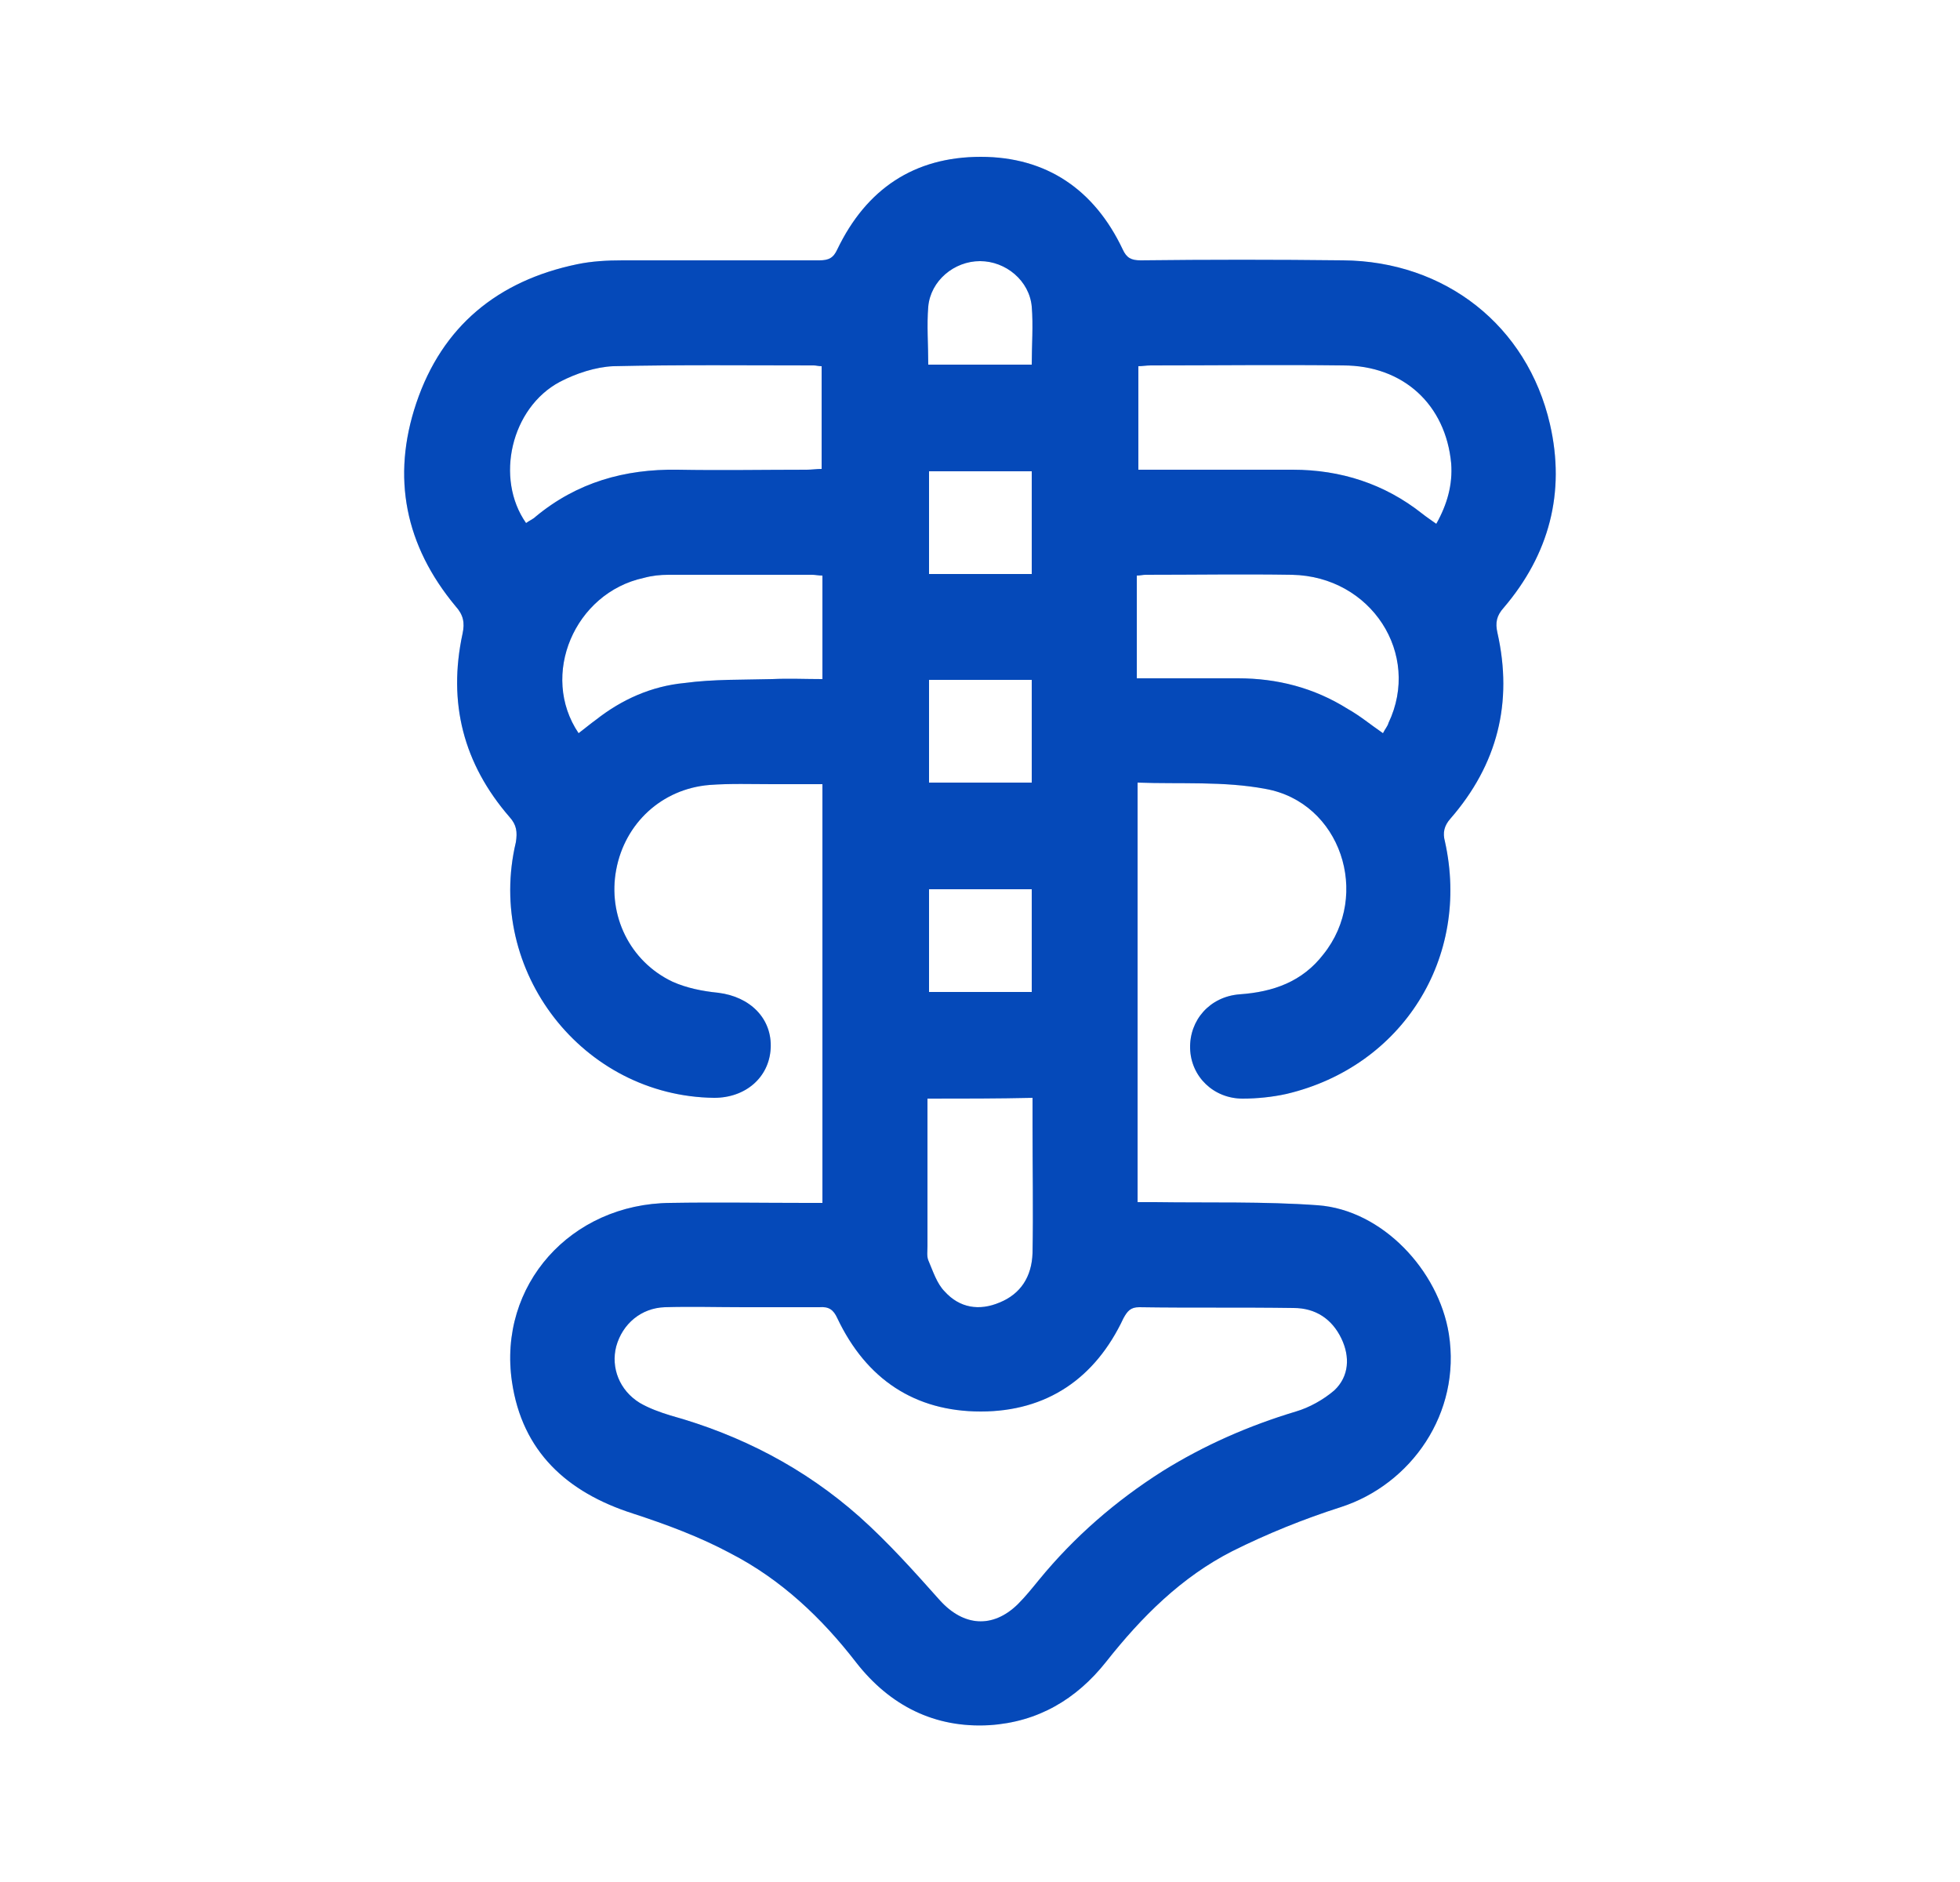 <svg width="25" height="24" viewBox="0 0 25 24" fill="none" xmlns="http://www.w3.org/2000/svg">
<g clip-path="url(#clip0_11537_6122)">
<path d="M14.51 9.98C14.51 11.78 14.51 13.55 14.51 15.33C14.59 15.33 14.66 15.33 14.73 15.33C15.42 15.34 16.12 15.32 16.81 15.37C17.63 15.43 18.35 16.2 18.48 17.01C18.64 18.02 18 18.93 17.1 19.22C16.63 19.37 16.16 19.56 15.72 19.78C15.07 20.11 14.56 20.62 14.11 21.19C13.73 21.67 13.24 21.96 12.62 22C11.92 22.04 11.35 21.75 10.92 21.2C10.48 20.63 9.96 20.14 9.32 19.81C8.93 19.6 8.5 19.44 8.07 19.3C7.23 19.03 6.66 18.51 6.53 17.62C6.35 16.39 7.28 15.35 8.55 15.34C9.13 15.33 9.71 15.34 10.29 15.34C10.35 15.34 10.42 15.34 10.49 15.34C10.49 13.56 10.49 11.79 10.49 10C10.27 10 10.06 10 9.85 10C9.58 10 9.32 9.99 9.05 10.01C8.44 10.06 7.97 10.5 7.86 11.09C7.75 11.67 8.03 12.26 8.58 12.52C8.76 12.6 8.96 12.64 9.16 12.66C9.57 12.71 9.85 12.99 9.83 13.37C9.81 13.74 9.51 14 9.11 14C7.43 13.98 6.19 12.38 6.58 10.74C6.6 10.61 6.59 10.52 6.5 10.42C5.91 9.74 5.71 8.96 5.9 8.08C5.93 7.94 5.91 7.84 5.81 7.73C5.17 6.96 4.99 6.09 5.31 5.14C5.64 4.16 6.35 3.58 7.36 3.37C7.55 3.33 7.75 3.32 7.94 3.32C8.78 3.32 9.61 3.32 10.45 3.32C10.57 3.32 10.63 3.29 10.68 3.18C11.05 2.41 11.66 2 12.51 2C13.35 2 13.96 2.42 14.32 3.18C14.37 3.29 14.43 3.32 14.55 3.32C15.41 3.31 16.27 3.31 17.13 3.32C18.43 3.33 19.48 4.15 19.77 5.41C19.97 6.28 19.76 7.07 19.18 7.75C19.09 7.85 19.07 7.94 19.1 8.07C19.3 8.96 19.1 9.75 18.5 10.44C18.42 10.53 18.4 10.62 18.43 10.73C18.76 12.21 17.89 13.6 16.41 13.95C16.23 13.99 16.03 14.01 15.85 14.01C15.48 14.01 15.19 13.73 15.18 13.37C15.17 13.01 15.43 12.71 15.81 12.68C16.24 12.65 16.61 12.52 16.88 12.17C17.49 11.41 17.1 10.23 16.14 10.06C15.61 9.96 15.06 10 14.51 9.98ZM9.49 16.67C9.15 16.67 8.81 16.66 8.48 16.67C8.18 16.68 7.94 16.88 7.86 17.17C7.79 17.44 7.9 17.73 8.16 17.89C8.28 17.96 8.42 18.01 8.55 18.05C9.45 18.3 10.26 18.72 10.96 19.34C11.33 19.67 11.66 20.04 11.99 20.41C12.29 20.74 12.66 20.77 12.98 20.46C13.08 20.36 13.16 20.26 13.25 20.15C13.7 19.6 14.23 19.14 14.83 18.76C15.36 18.43 15.93 18.18 16.53 18C16.7 17.95 16.88 17.85 17.02 17.73C17.21 17.55 17.22 17.3 17.11 17.07C16.99 16.82 16.78 16.68 16.5 16.68C15.84 16.67 15.18 16.68 14.53 16.67C14.42 16.67 14.38 16.72 14.33 16.81C13.97 17.58 13.35 18 12.51 18C11.67 18 11.05 17.59 10.68 16.81C10.63 16.7 10.57 16.66 10.45 16.67C10.13 16.67 9.81 16.67 9.49 16.67ZM14.52 4.67C14.52 5.12 14.52 5.55 14.52 5.99C14.6 5.99 14.66 5.99 14.73 5.99C15.32 5.99 15.9 5.99 16.49 5.99C17.1 5.99 17.66 6.17 18.14 6.55C18.19 6.59 18.25 6.63 18.32 6.68C18.46 6.43 18.53 6.18 18.51 5.91C18.44 5.16 17.9 4.66 17.13 4.66C16.31 4.65 15.5 4.66 14.68 4.66C14.62 4.66 14.57 4.67 14.52 4.67ZM6.71 6.67C6.75 6.64 6.8 6.62 6.83 6.59C7.36 6.15 7.97 5.98 8.64 5.99C9.19 6 9.74 5.99 10.29 5.99C10.35 5.99 10.42 5.98 10.48 5.98C10.48 5.53 10.48 5.1 10.48 4.67C10.44 4.67 10.41 4.66 10.38 4.66C9.53 4.66 8.67 4.65 7.82 4.67C7.6 4.68 7.35 4.76 7.14 4.87C6.52 5.2 6.31 6.1 6.71 6.67ZM17.64 9.35C17.67 9.29 17.7 9.26 17.71 9.22C18.13 8.34 17.49 7.35 16.48 7.33C15.86 7.32 15.24 7.33 14.61 7.33C14.58 7.33 14.54 7.34 14.5 7.34C14.5 7.78 14.5 8.21 14.5 8.65C14.94 8.65 15.36 8.65 15.79 8.65C16.29 8.65 16.76 8.77 17.19 9.04C17.35 9.13 17.48 9.24 17.64 9.35ZM7.38 9.35C7.46 9.29 7.53 9.23 7.6 9.18C7.93 8.92 8.31 8.75 8.73 8.71C9.1 8.66 9.48 8.67 9.85 8.66C10.06 8.65 10.27 8.66 10.49 8.66C10.49 8.21 10.49 7.78 10.49 7.34C10.44 7.34 10.4 7.33 10.36 7.33C9.75 7.33 9.14 7.33 8.53 7.33C8.42 7.33 8.32 7.34 8.21 7.37C7.33 7.56 6.88 8.61 7.38 9.35ZM11.83 14.01C11.83 14.65 11.83 15.27 11.83 15.89C11.83 15.95 11.82 16.02 11.84 16.07C11.9 16.21 11.95 16.37 12.05 16.47C12.24 16.68 12.49 16.72 12.75 16.61C13.02 16.5 13.16 16.28 13.17 15.98C13.18 15.44 13.17 14.9 13.17 14.36C13.17 14.24 13.17 14.13 13.17 14C12.72 14.01 12.29 14.01 11.83 14.01ZM13.16 6.01C12.72 6.01 12.28 6.01 11.85 6.01C11.85 6.46 11.85 6.89 11.85 7.32C12.3 7.32 12.72 7.32 13.16 7.32C13.16 6.87 13.16 6.44 13.16 6.01ZM11.85 8.67C11.85 9.12 11.85 9.55 11.85 9.98C12.3 9.98 12.73 9.98 13.16 9.98C13.16 9.54 13.16 9.11 13.16 8.67C12.72 8.67 12.29 8.67 11.85 8.67ZM13.16 11.34C12.71 11.34 12.28 11.34 11.85 11.34C11.85 11.78 11.85 12.21 11.85 12.65C12.3 12.65 12.73 12.65 13.16 12.65C13.16 12.21 13.16 11.78 13.16 11.34ZM11.84 4.65C12.29 4.65 12.72 4.65 13.16 4.65C13.16 4.4 13.18 4.15 13.16 3.91C13.13 3.58 12.83 3.33 12.5 3.33C12.17 3.33 11.87 3.58 11.84 3.91C11.82 4.15 11.84 4.39 11.84 4.65Z" fill="#0762F7"/>
<path d="M14.51 9.98C14.51 11.78 14.51 13.55 14.51 15.33C14.59 15.33 14.66 15.33 14.73 15.33C15.42 15.34 16.12 15.32 16.81 15.37C17.63 15.43 18.35 16.2 18.48 17.01C18.64 18.02 18 18.93 17.1 19.22C16.63 19.37 16.16 19.56 15.72 19.78C15.07 20.11 14.56 20.62 14.11 21.19C13.73 21.67 13.24 21.96 12.62 22C11.92 22.04 11.35 21.75 10.92 21.2C10.48 20.63 9.96 20.14 9.32 19.81C8.93 19.6 8.5 19.44 8.07 19.3C7.23 19.03 6.66 18.51 6.53 17.62C6.35 16.39 7.28 15.35 8.55 15.34C9.13 15.33 9.71 15.34 10.29 15.34C10.35 15.34 10.42 15.34 10.49 15.34C10.49 13.56 10.49 11.79 10.49 10C10.27 10 10.06 10 9.85 10C9.58 10 9.32 9.99 9.05 10.01C8.44 10.06 7.97 10.5 7.86 11.09C7.75 11.67 8.03 12.26 8.58 12.52C8.76 12.6 8.96 12.64 9.16 12.66C9.57 12.71 9.85 12.99 9.83 13.37C9.81 13.74 9.51 14 9.11 14C7.43 13.98 6.19 12.38 6.58 10.74C6.6 10.61 6.59 10.52 6.5 10.42C5.91 9.74 5.71 8.96 5.9 8.08C5.93 7.94 5.91 7.84 5.81 7.73C5.17 6.96 4.99 6.09 5.31 5.14C5.64 4.16 6.35 3.58 7.36 3.37C7.55 3.33 7.75 3.32 7.94 3.32C8.78 3.32 9.61 3.32 10.45 3.32C10.57 3.32 10.63 3.29 10.68 3.18C11.05 2.41 11.66 2 12.51 2C13.35 2 13.96 2.42 14.32 3.18C14.37 3.29 14.43 3.32 14.55 3.32C15.41 3.31 16.27 3.31 17.13 3.32C18.43 3.33 19.48 4.15 19.77 5.41C19.97 6.28 19.76 7.07 19.18 7.75C19.09 7.85 19.07 7.94 19.1 8.07C19.3 8.96 19.1 9.75 18.5 10.44C18.42 10.53 18.4 10.62 18.43 10.73C18.76 12.21 17.89 13.6 16.41 13.95C16.23 13.99 16.03 14.01 15.85 14.01C15.48 14.01 15.19 13.73 15.18 13.37C15.17 13.01 15.43 12.71 15.81 12.68C16.24 12.65 16.61 12.52 16.88 12.17C17.49 11.41 17.1 10.23 16.14 10.06C15.61 9.96 15.06 10 14.51 9.98ZM9.49 16.67C9.15 16.67 8.81 16.66 8.48 16.67C8.18 16.68 7.94 16.88 7.86 17.17C7.79 17.44 7.9 17.73 8.16 17.89C8.28 17.96 8.42 18.01 8.55 18.05C9.45 18.3 10.26 18.72 10.96 19.34C11.33 19.67 11.66 20.04 11.99 20.41C12.29 20.74 12.66 20.77 12.98 20.46C13.08 20.36 13.16 20.26 13.25 20.15C13.7 19.6 14.23 19.14 14.83 18.76C15.36 18.43 15.93 18.18 16.53 18C16.7 17.95 16.88 17.85 17.02 17.73C17.21 17.55 17.22 17.3 17.11 17.07C16.99 16.82 16.78 16.68 16.5 16.68C15.84 16.67 15.18 16.68 14.53 16.67C14.42 16.67 14.38 16.72 14.33 16.81C13.97 17.58 13.35 18 12.51 18C11.67 18 11.05 17.59 10.68 16.81C10.63 16.7 10.57 16.66 10.45 16.67C10.13 16.67 9.81 16.67 9.49 16.67ZM14.52 4.67C14.52 5.12 14.52 5.55 14.52 5.99C14.6 5.99 14.66 5.99 14.73 5.99C15.32 5.99 15.9 5.99 16.49 5.99C17.1 5.99 17.66 6.17 18.14 6.55C18.19 6.59 18.25 6.63 18.32 6.68C18.46 6.43 18.53 6.18 18.51 5.91C18.44 5.16 17.9 4.66 17.13 4.66C16.31 4.65 15.5 4.66 14.68 4.66C14.62 4.66 14.57 4.67 14.52 4.67ZM6.71 6.67C6.75 6.64 6.8 6.62 6.83 6.59C7.36 6.15 7.97 5.98 8.64 5.99C9.19 6 9.74 5.99 10.29 5.99C10.35 5.99 10.42 5.98 10.48 5.98C10.48 5.53 10.48 5.1 10.48 4.67C10.44 4.67 10.41 4.66 10.38 4.66C9.53 4.66 8.67 4.65 7.82 4.67C7.6 4.68 7.35 4.76 7.14 4.87C6.52 5.2 6.31 6.1 6.71 6.67ZM17.64 9.35C17.67 9.29 17.7 9.26 17.71 9.22C18.13 8.34 17.49 7.35 16.48 7.33C15.86 7.32 15.24 7.33 14.61 7.33C14.58 7.33 14.54 7.34 14.5 7.34C14.5 7.78 14.5 8.21 14.5 8.65C14.94 8.65 15.36 8.65 15.79 8.65C16.29 8.65 16.76 8.77 17.19 9.04C17.35 9.13 17.48 9.24 17.64 9.35ZM7.38 9.35C7.46 9.29 7.53 9.23 7.6 9.18C7.93 8.92 8.31 8.75 8.73 8.71C9.1 8.66 9.48 8.67 9.85 8.66C10.06 8.65 10.27 8.66 10.49 8.66C10.49 8.21 10.49 7.78 10.49 7.34C10.44 7.34 10.4 7.33 10.36 7.33C9.75 7.33 9.14 7.33 8.53 7.33C8.42 7.33 8.32 7.34 8.21 7.37C7.33 7.56 6.88 8.61 7.38 9.35ZM11.83 14.01C11.83 14.65 11.83 15.27 11.83 15.89C11.83 15.95 11.82 16.02 11.84 16.07C11.9 16.21 11.95 16.37 12.05 16.47C12.24 16.68 12.49 16.72 12.75 16.61C13.02 16.5 13.16 16.28 13.17 15.98C13.18 15.44 13.17 14.9 13.17 14.36C13.17 14.24 13.17 14.13 13.17 14C12.72 14.01 12.29 14.01 11.83 14.01ZM13.16 6.01C12.72 6.01 12.28 6.01 11.85 6.01C11.85 6.46 11.85 6.89 11.85 7.32C12.3 7.32 12.72 7.32 13.16 7.32C13.16 6.87 13.16 6.44 13.16 6.01ZM11.85 8.67C11.85 9.12 11.85 9.55 11.85 9.98C12.3 9.98 12.73 9.98 13.16 9.98C13.16 9.54 13.16 9.11 13.16 8.67C12.72 8.67 12.29 8.67 11.85 8.67ZM13.16 11.34C12.71 11.34 12.28 11.34 11.85 11.34C11.85 11.78 11.85 12.21 11.85 12.65C12.3 12.65 12.73 12.65 13.16 12.65C13.16 12.21 13.16 11.78 13.16 11.34ZM11.84 4.65C12.29 4.65 12.72 4.65 13.16 4.65C13.16 4.4 13.18 4.15 13.16 3.91C13.13 3.58 12.83 3.33 12.5 3.33C12.17 3.33 11.87 3.58 11.84 3.91C11.82 4.15 11.84 4.39 11.84 4.65Z" fill="black" fill-opacity="0.25"/>
</g>
<defs>
<clipPath id="clip0_11537_6122">
<rect width="24" height="24" fill="white" transform="translate(0.5)"/>
</clipPath>
</defs>
</svg>
